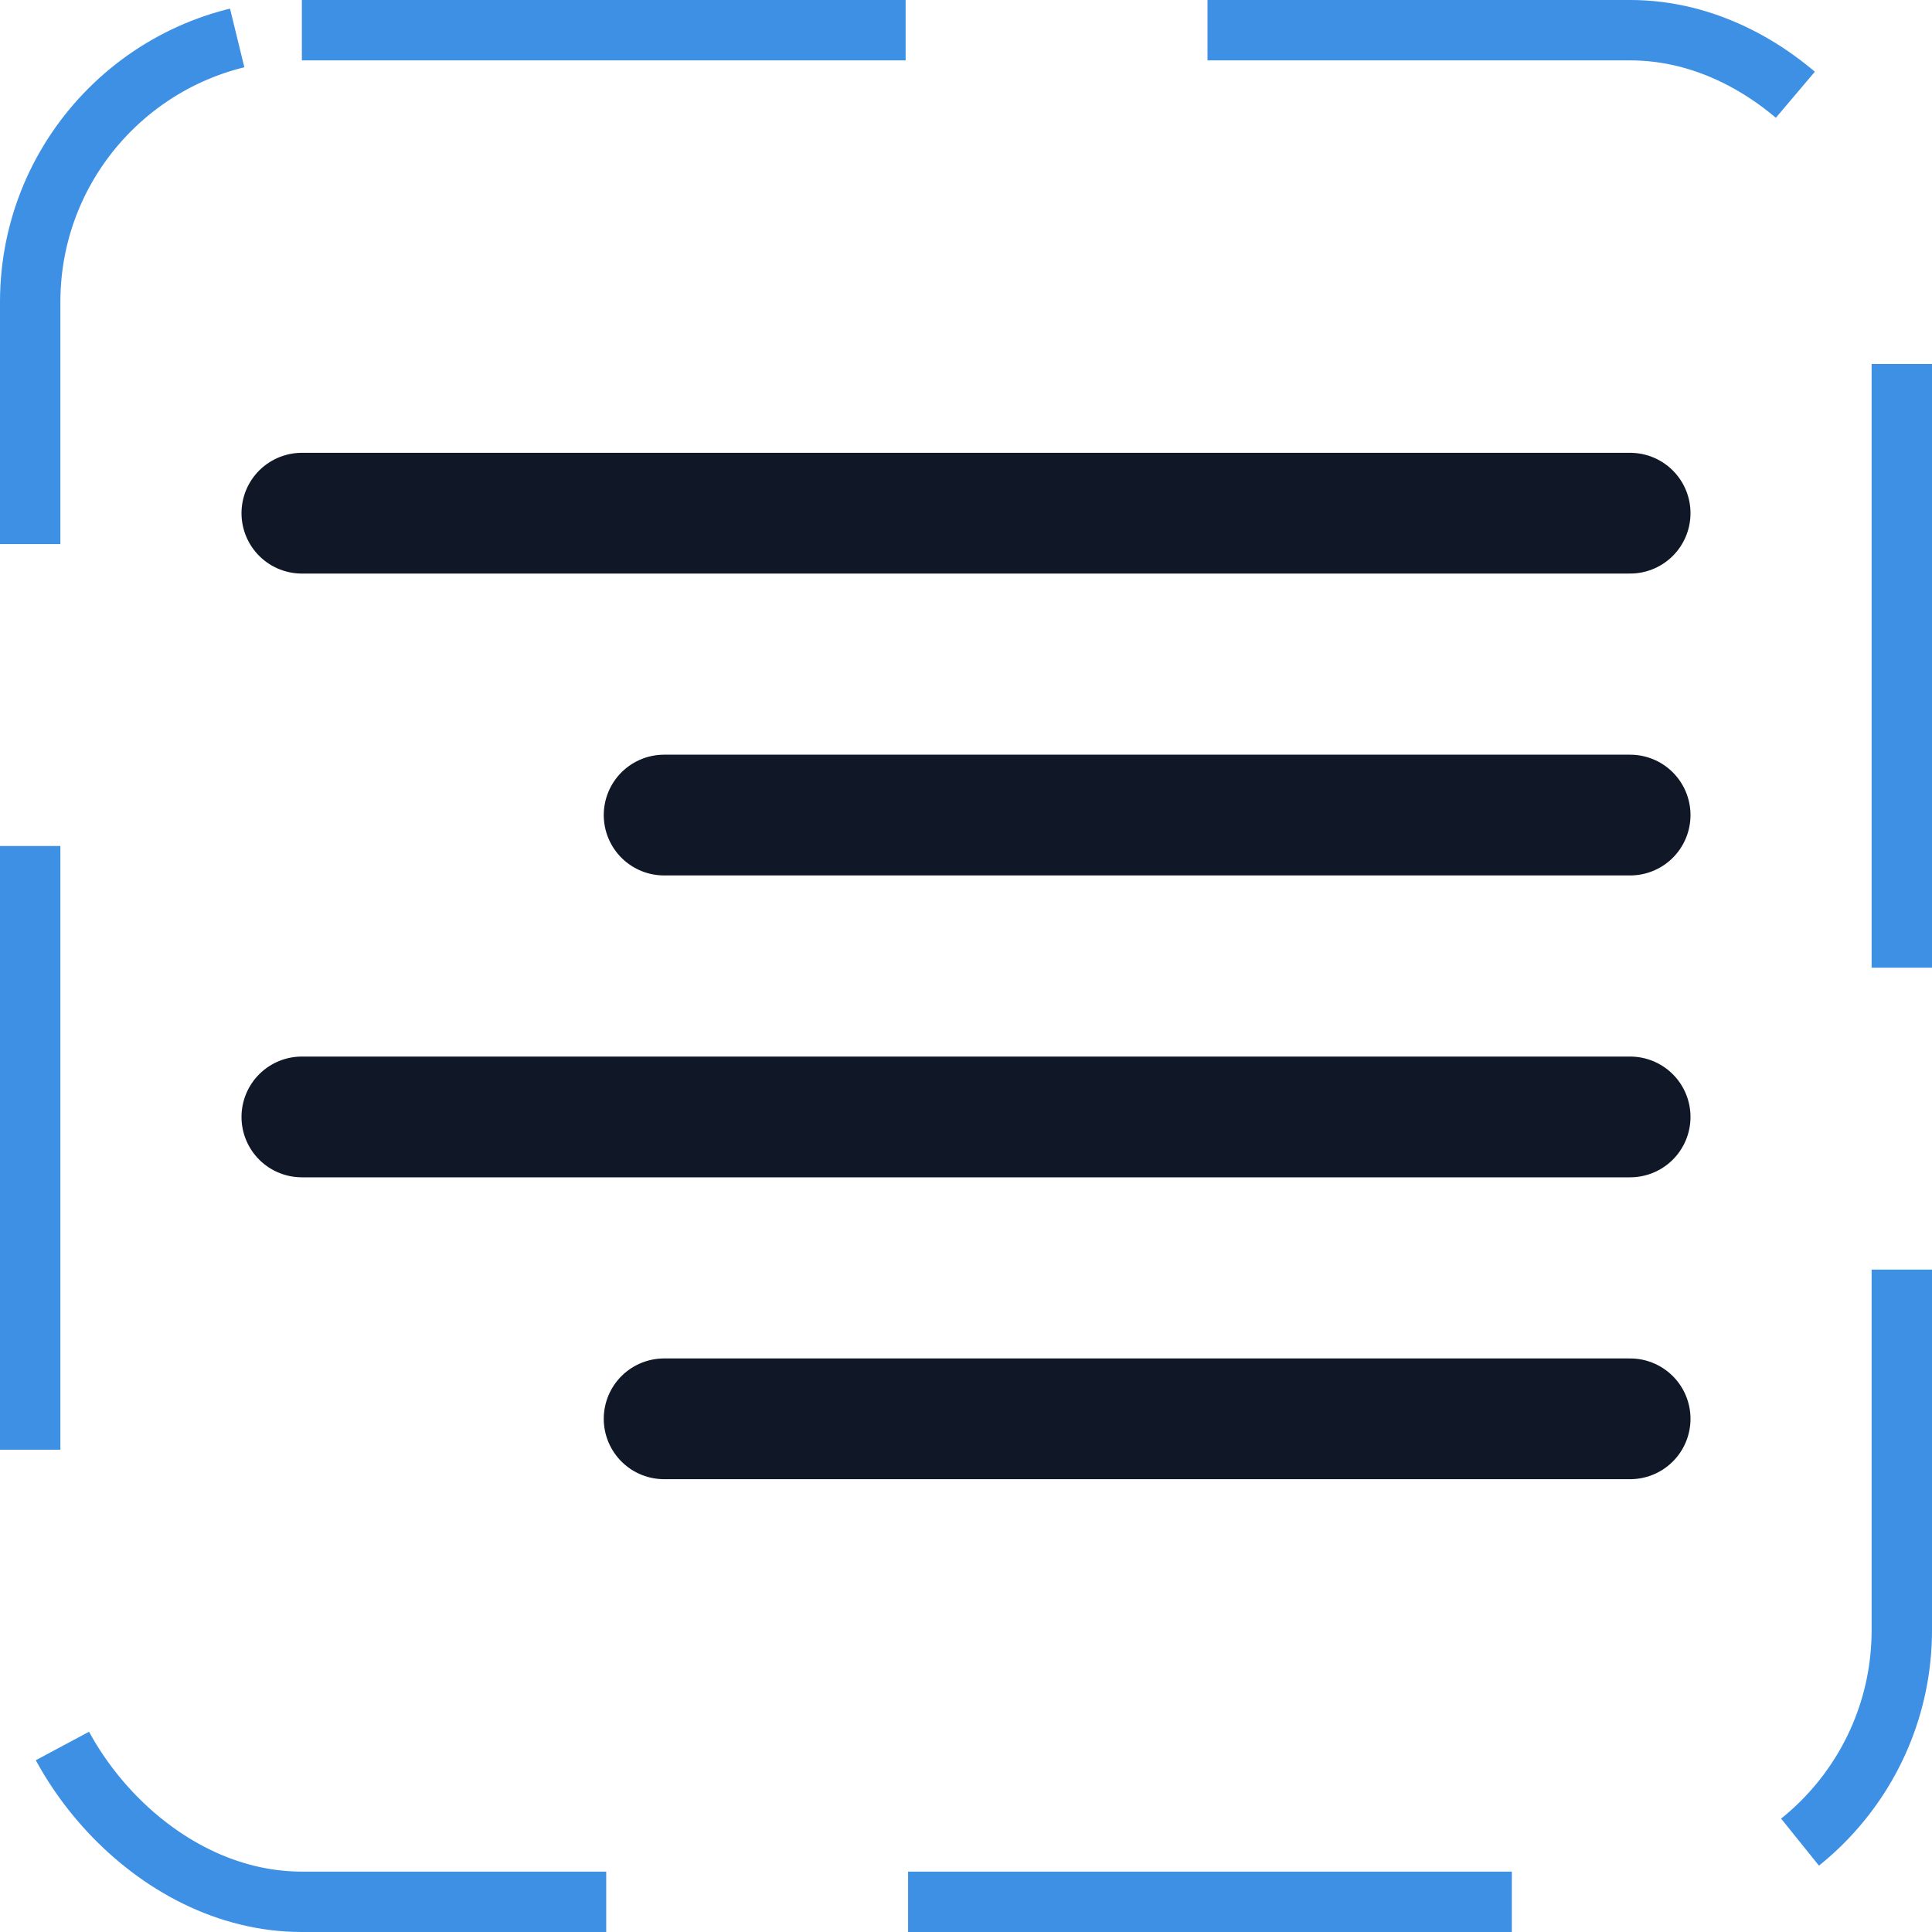 <svg width="32" height="32" viewBox="0 0 32 32" fill="none" xmlns="http://www.w3.org/2000/svg"><g id="Icon-TextAlignRight"><g clip-path="url(#clip0_12_2503)"><g id="size=md (32px)"><g id="TextAlignRight"><path id="Vector" d="M5 8.5H27" stroke="#101828" stroke-width="2" stroke-linecap="round" stroke-linejoin="round"/><path id="Vector_2" d="M11 13.5H27" stroke="#101828" stroke-width="2" stroke-linecap="round" stroke-linejoin="round"/><path id="Vector_3" d="M5 18.5H27" stroke="#101828" stroke-width="2" stroke-linecap="round" stroke-linejoin="round"/><path id="Vector_4" d="M11 23.5H27" stroke="#101828" stroke-width="2" stroke-linecap="round" stroke-linejoin="round"/></g></g></g><rect x="0.5" y="0.5" width="31" height="31" rx="4.5" stroke="#3D90E3" stroke-dasharray="10 5"/></g><defs><clipPath id="clip0_12_2503"><rect width="32" height="32" rx="5" fill="white"/></clipPath></defs></svg>